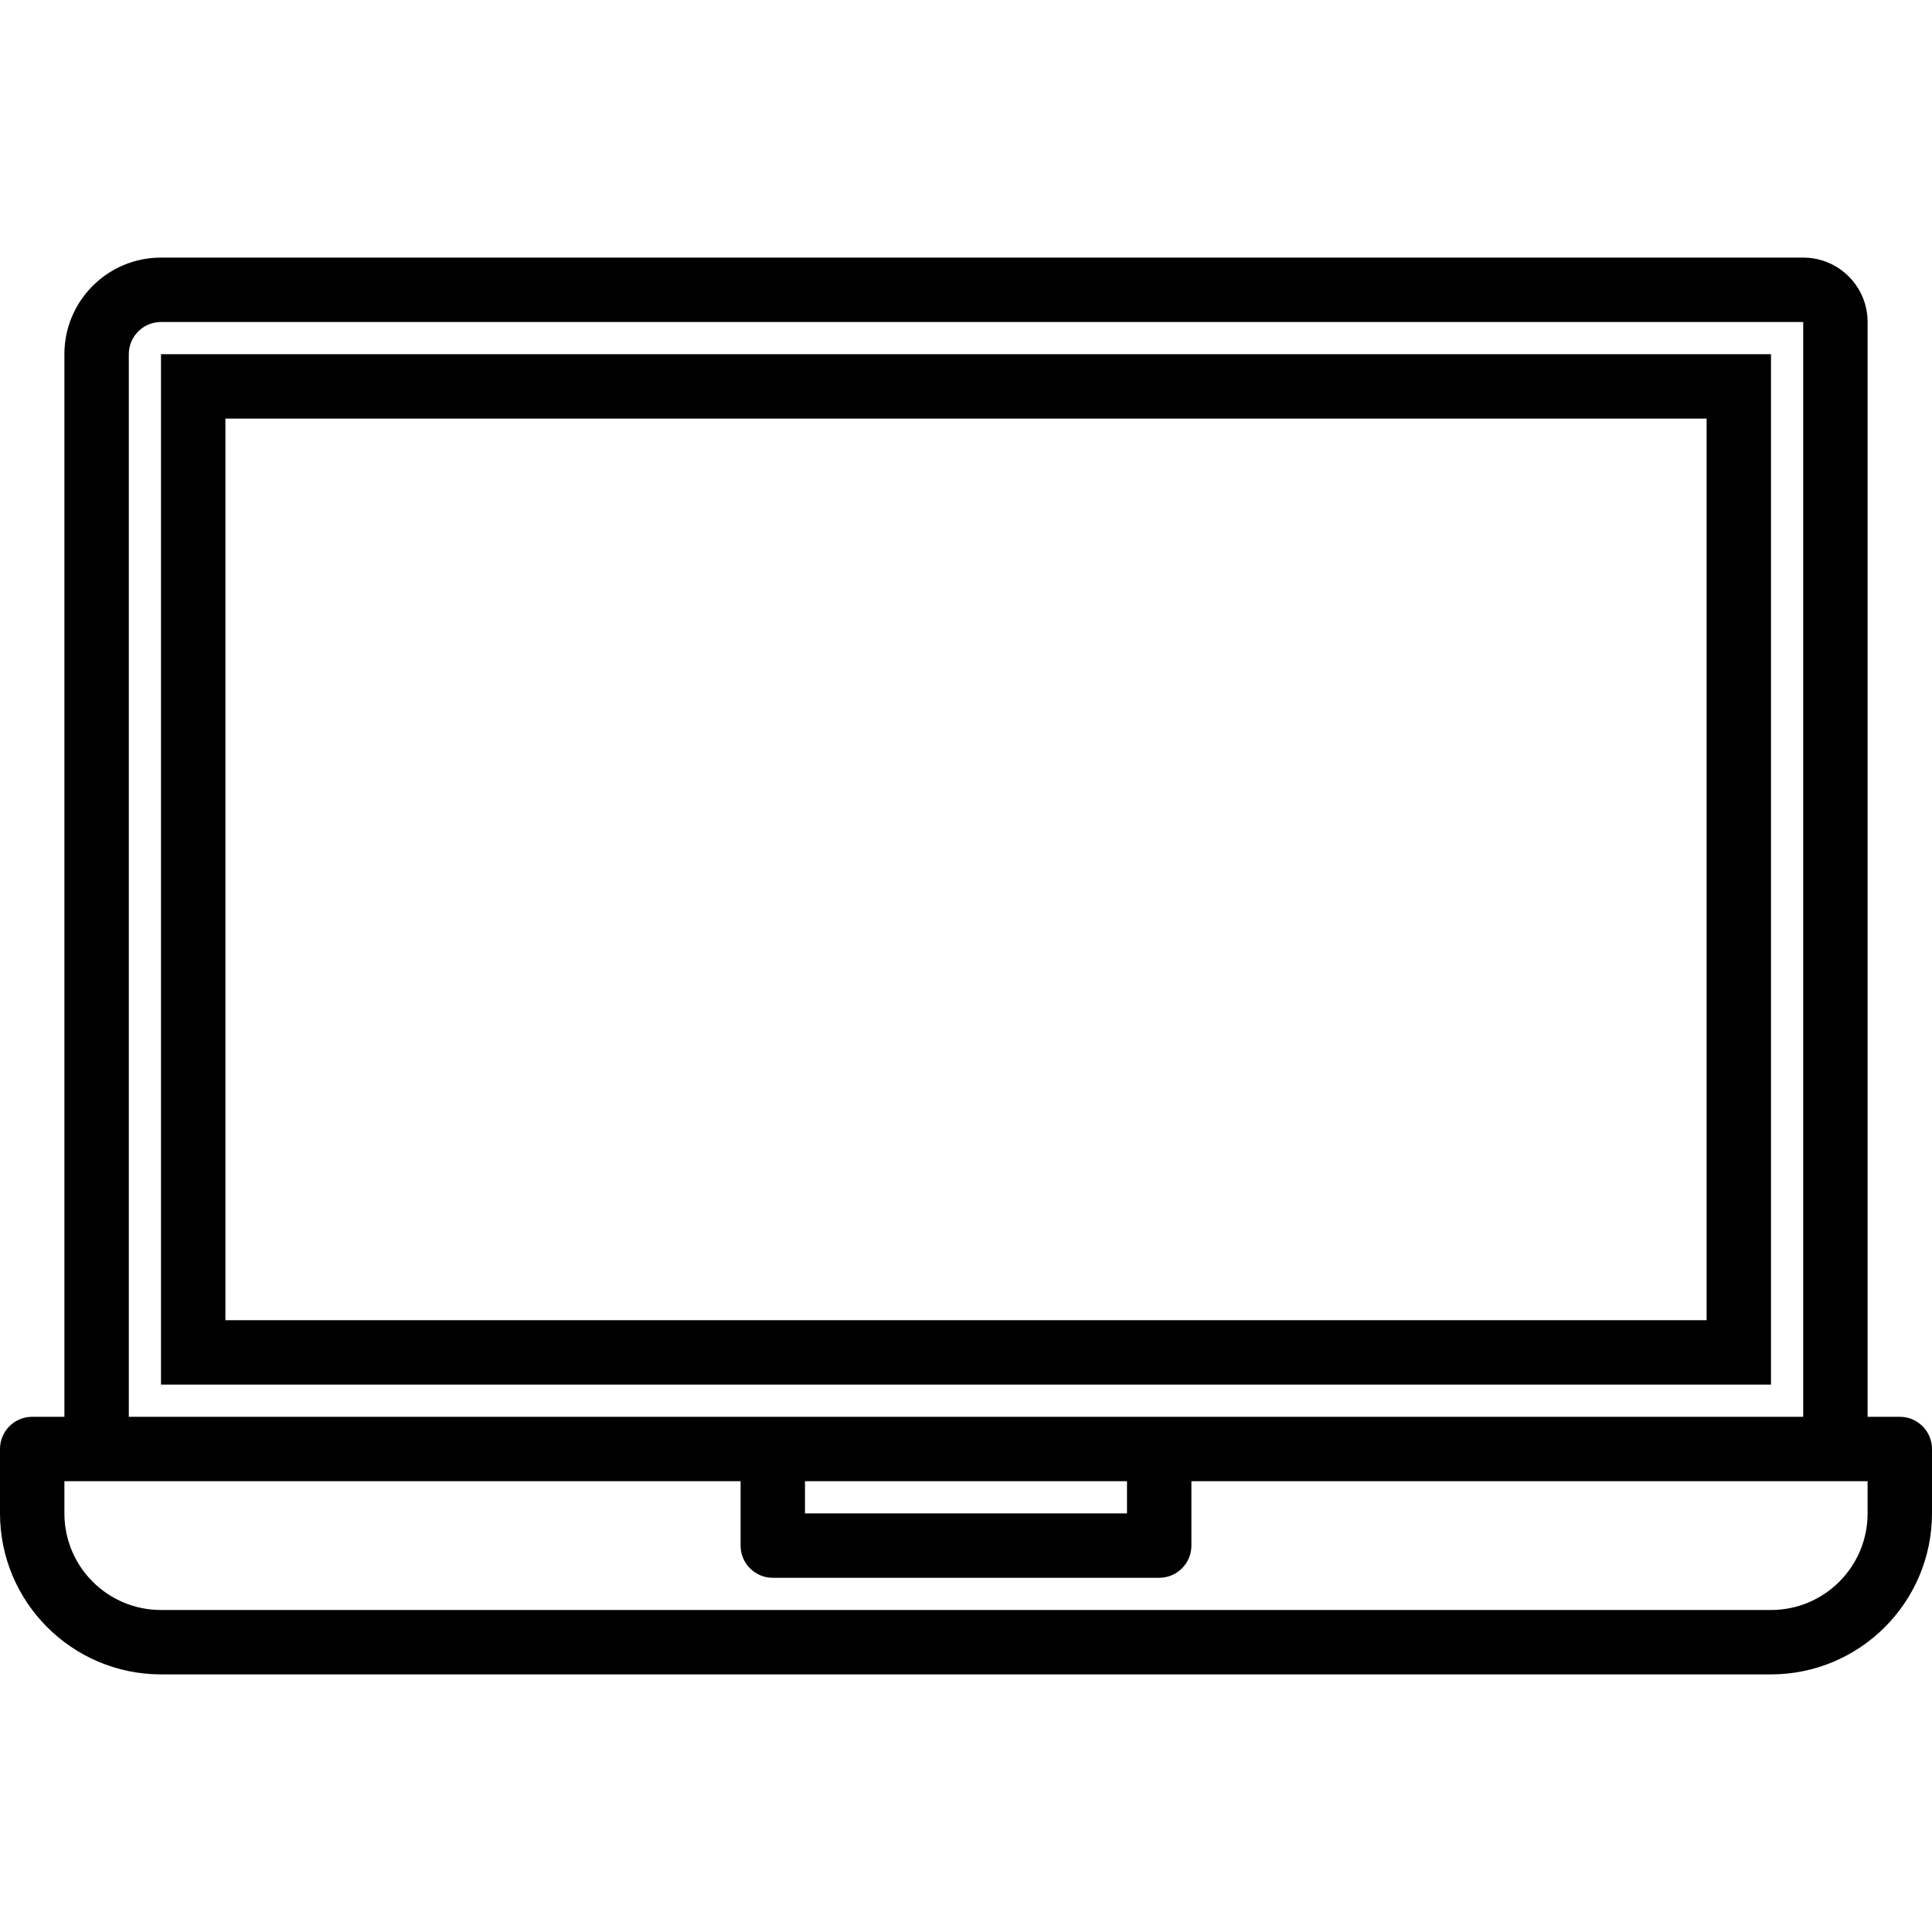 <?xml version="1.0" encoding="iso-8859-1"?>
<!-- Generator: Adobe Illustrator 19.0.0, SVG Export Plug-In . SVG Version: 6.00 Build 0)  -->
<svg version="1.1" id="Capa_1" xmlns="http://www.w3.org/2000/svg" xmlns:xlink="http://www.w3.org/1999/xlink" x="0px" y="0px"
	 viewBox="0 0 480 480" style="enable-background:new 0 0 480 480;" xml:space="preserve">
<g>
	<g>
		<path d="M472,352h-8V80c0-8.837-7.163-16-16-16H40c-13.255,0-24,10.745-24,24v264H8c-4.418,0-8,3.582-8,8v16
			c0.026,22.08,17.92,39.974,40,40h400c22.08-0.026,39.974-17.92,40-40v-16C480,355.582,476.418,352,472,352z M32,88
			c0-4.418,3.582-8,8-8h408v272H32V88z M280,368v8h-80v-8H280z M464,376c0,13.255-10.745,24-24,24H40c-13.255,0-24-10.745-24-24v-8
			h168v16c0,4.418,3.582,8,8,8h96c4.418,0,8-3.582,8-8v-16h168V376z"/>
	</g>
</g>
<g>
	<g>
		<path d="M40,88v256h400V88H40z M424,328H56V104h368V328z"/>
	</g>
</g>
<g>
</g>
<g>
</g>
<g>
</g>
<g>
</g>
<g>
</g>
<g>
</g>
<g>
</g>
<g>
</g>
<g>
</g>
<g>
</g>
<g>
</g>
<g>
</g>
<g>
</g>
<g>
</g>
<g>
</g>
</svg>
